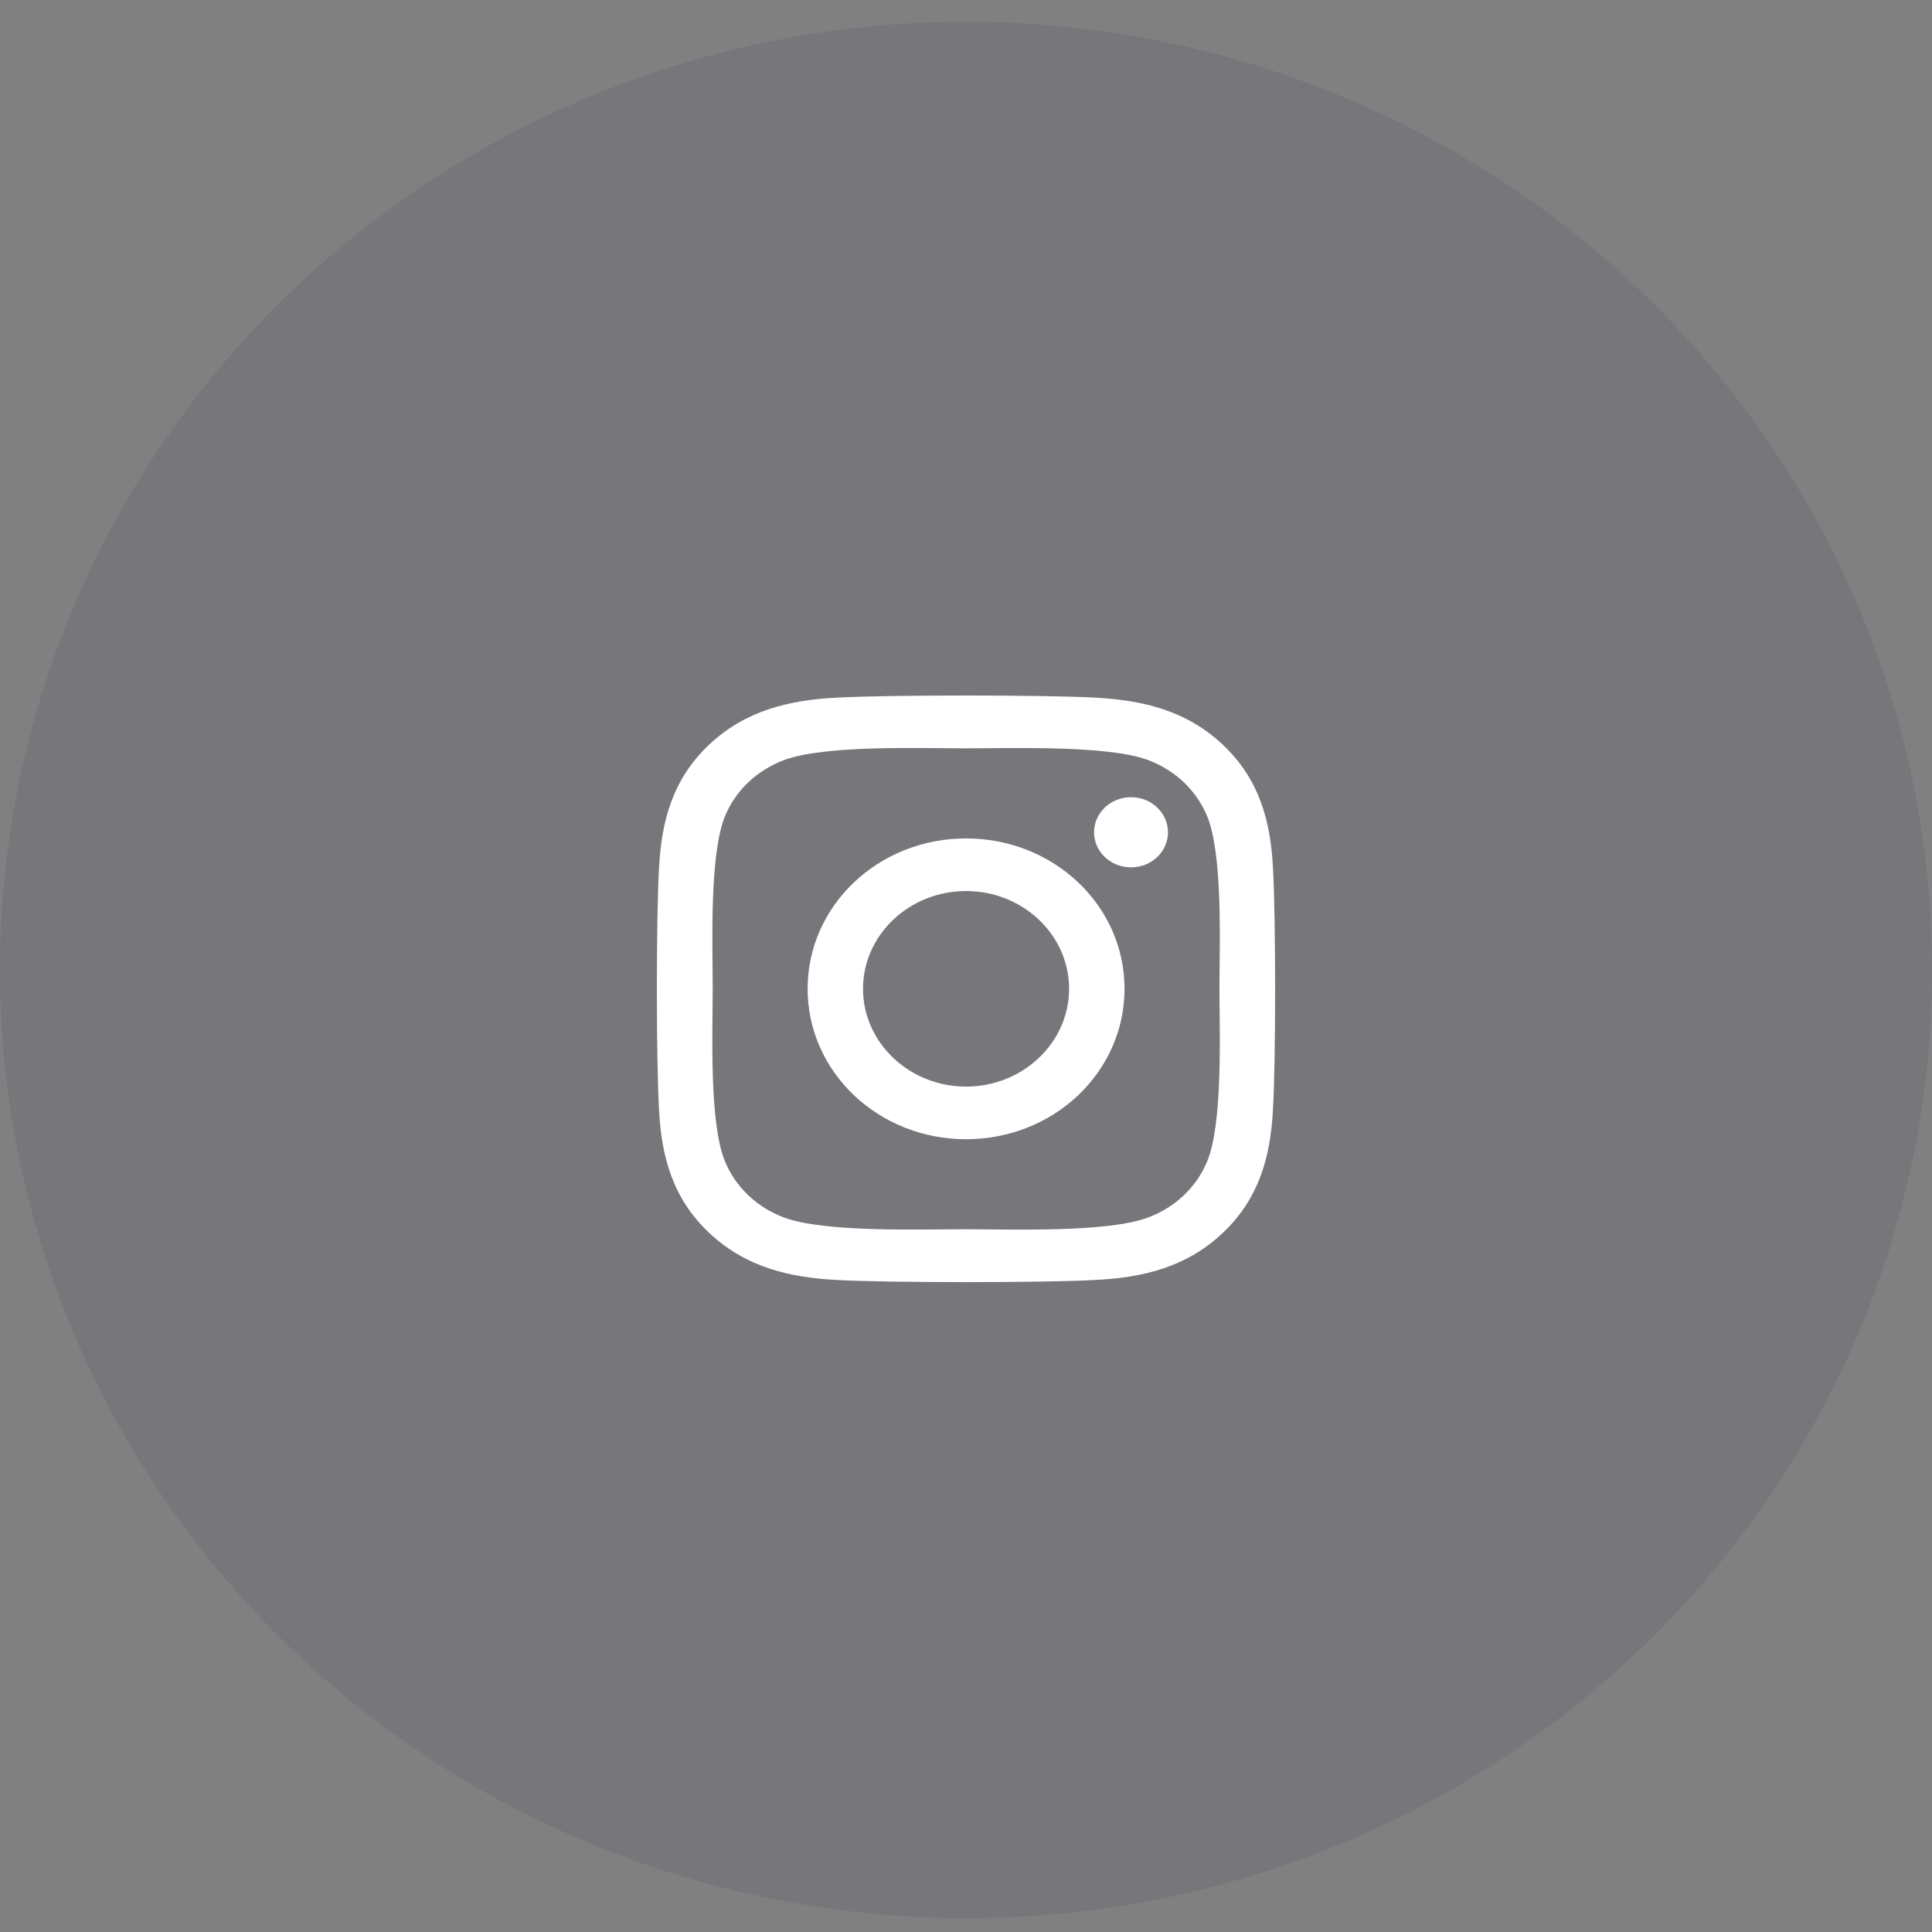 <svg width="50" height="50" viewBox="0 0 50 50" fill="none" xmlns="http://www.w3.org/2000/svg">
<rect x="0" y="0" width="50" height="50" fill="#808080" stroke="none"/>
<ellipse opacity="0.1" cx="25" cy="25.102" rx="25" ry="24.538" fill="#212353"/>
<path d="M25.002 21.698C22.732 21.698 20.901 23.436 20.901 25.59C20.901 27.745 22.732 29.483 25.002 29.483C27.272 29.483 29.103 27.745 29.103 25.59C29.103 23.436 27.272 21.698 25.002 21.698ZM25.002 28.121C23.535 28.121 22.335 26.986 22.335 25.59C22.335 24.195 23.531 23.06 25.002 23.06C26.472 23.06 27.668 24.195 27.668 25.59C27.668 26.986 26.469 28.121 25.002 28.121ZM30.227 21.539C30.227 22.044 29.799 22.447 29.271 22.447C28.739 22.447 28.314 22.04 28.314 21.539C28.314 21.038 28.743 20.631 29.271 20.631C29.799 20.631 30.227 21.038 30.227 21.539ZM32.944 22.46C32.883 21.244 32.59 20.167 31.652 19.279C30.716 18.392 29.581 18.114 28.3 18.053C26.979 17.982 23.021 17.982 21.7 18.053C20.422 18.111 19.287 18.389 18.348 19.276C17.41 20.163 17.12 21.241 17.056 22.457C16.981 23.71 16.981 27.467 17.056 28.72C17.117 29.936 17.41 31.014 18.348 31.901C19.287 32.789 20.419 33.067 21.7 33.128C23.021 33.199 26.979 33.199 28.3 33.128C29.581 33.07 30.716 32.792 31.652 31.901C32.587 31.014 32.88 29.936 32.944 28.72C33.019 27.467 33.019 23.714 32.944 22.46ZM31.238 30.065C30.959 30.729 30.42 31.241 29.717 31.508C28.664 31.905 26.165 31.813 25.002 31.813C23.838 31.813 21.336 31.901 20.287 31.508C19.587 31.244 19.048 30.733 18.766 30.065C18.348 29.066 18.445 26.695 18.445 25.59C18.445 24.486 18.352 22.111 18.766 21.115C19.044 20.451 19.583 19.94 20.287 19.672C21.34 19.276 23.838 19.367 25.002 19.367C26.165 19.367 28.668 19.279 29.717 19.672C30.417 19.937 30.956 20.448 31.238 21.115C31.655 22.115 31.559 24.486 31.559 25.59C31.559 26.695 31.655 29.069 31.238 30.065Z" fill="white"/>
</svg>
